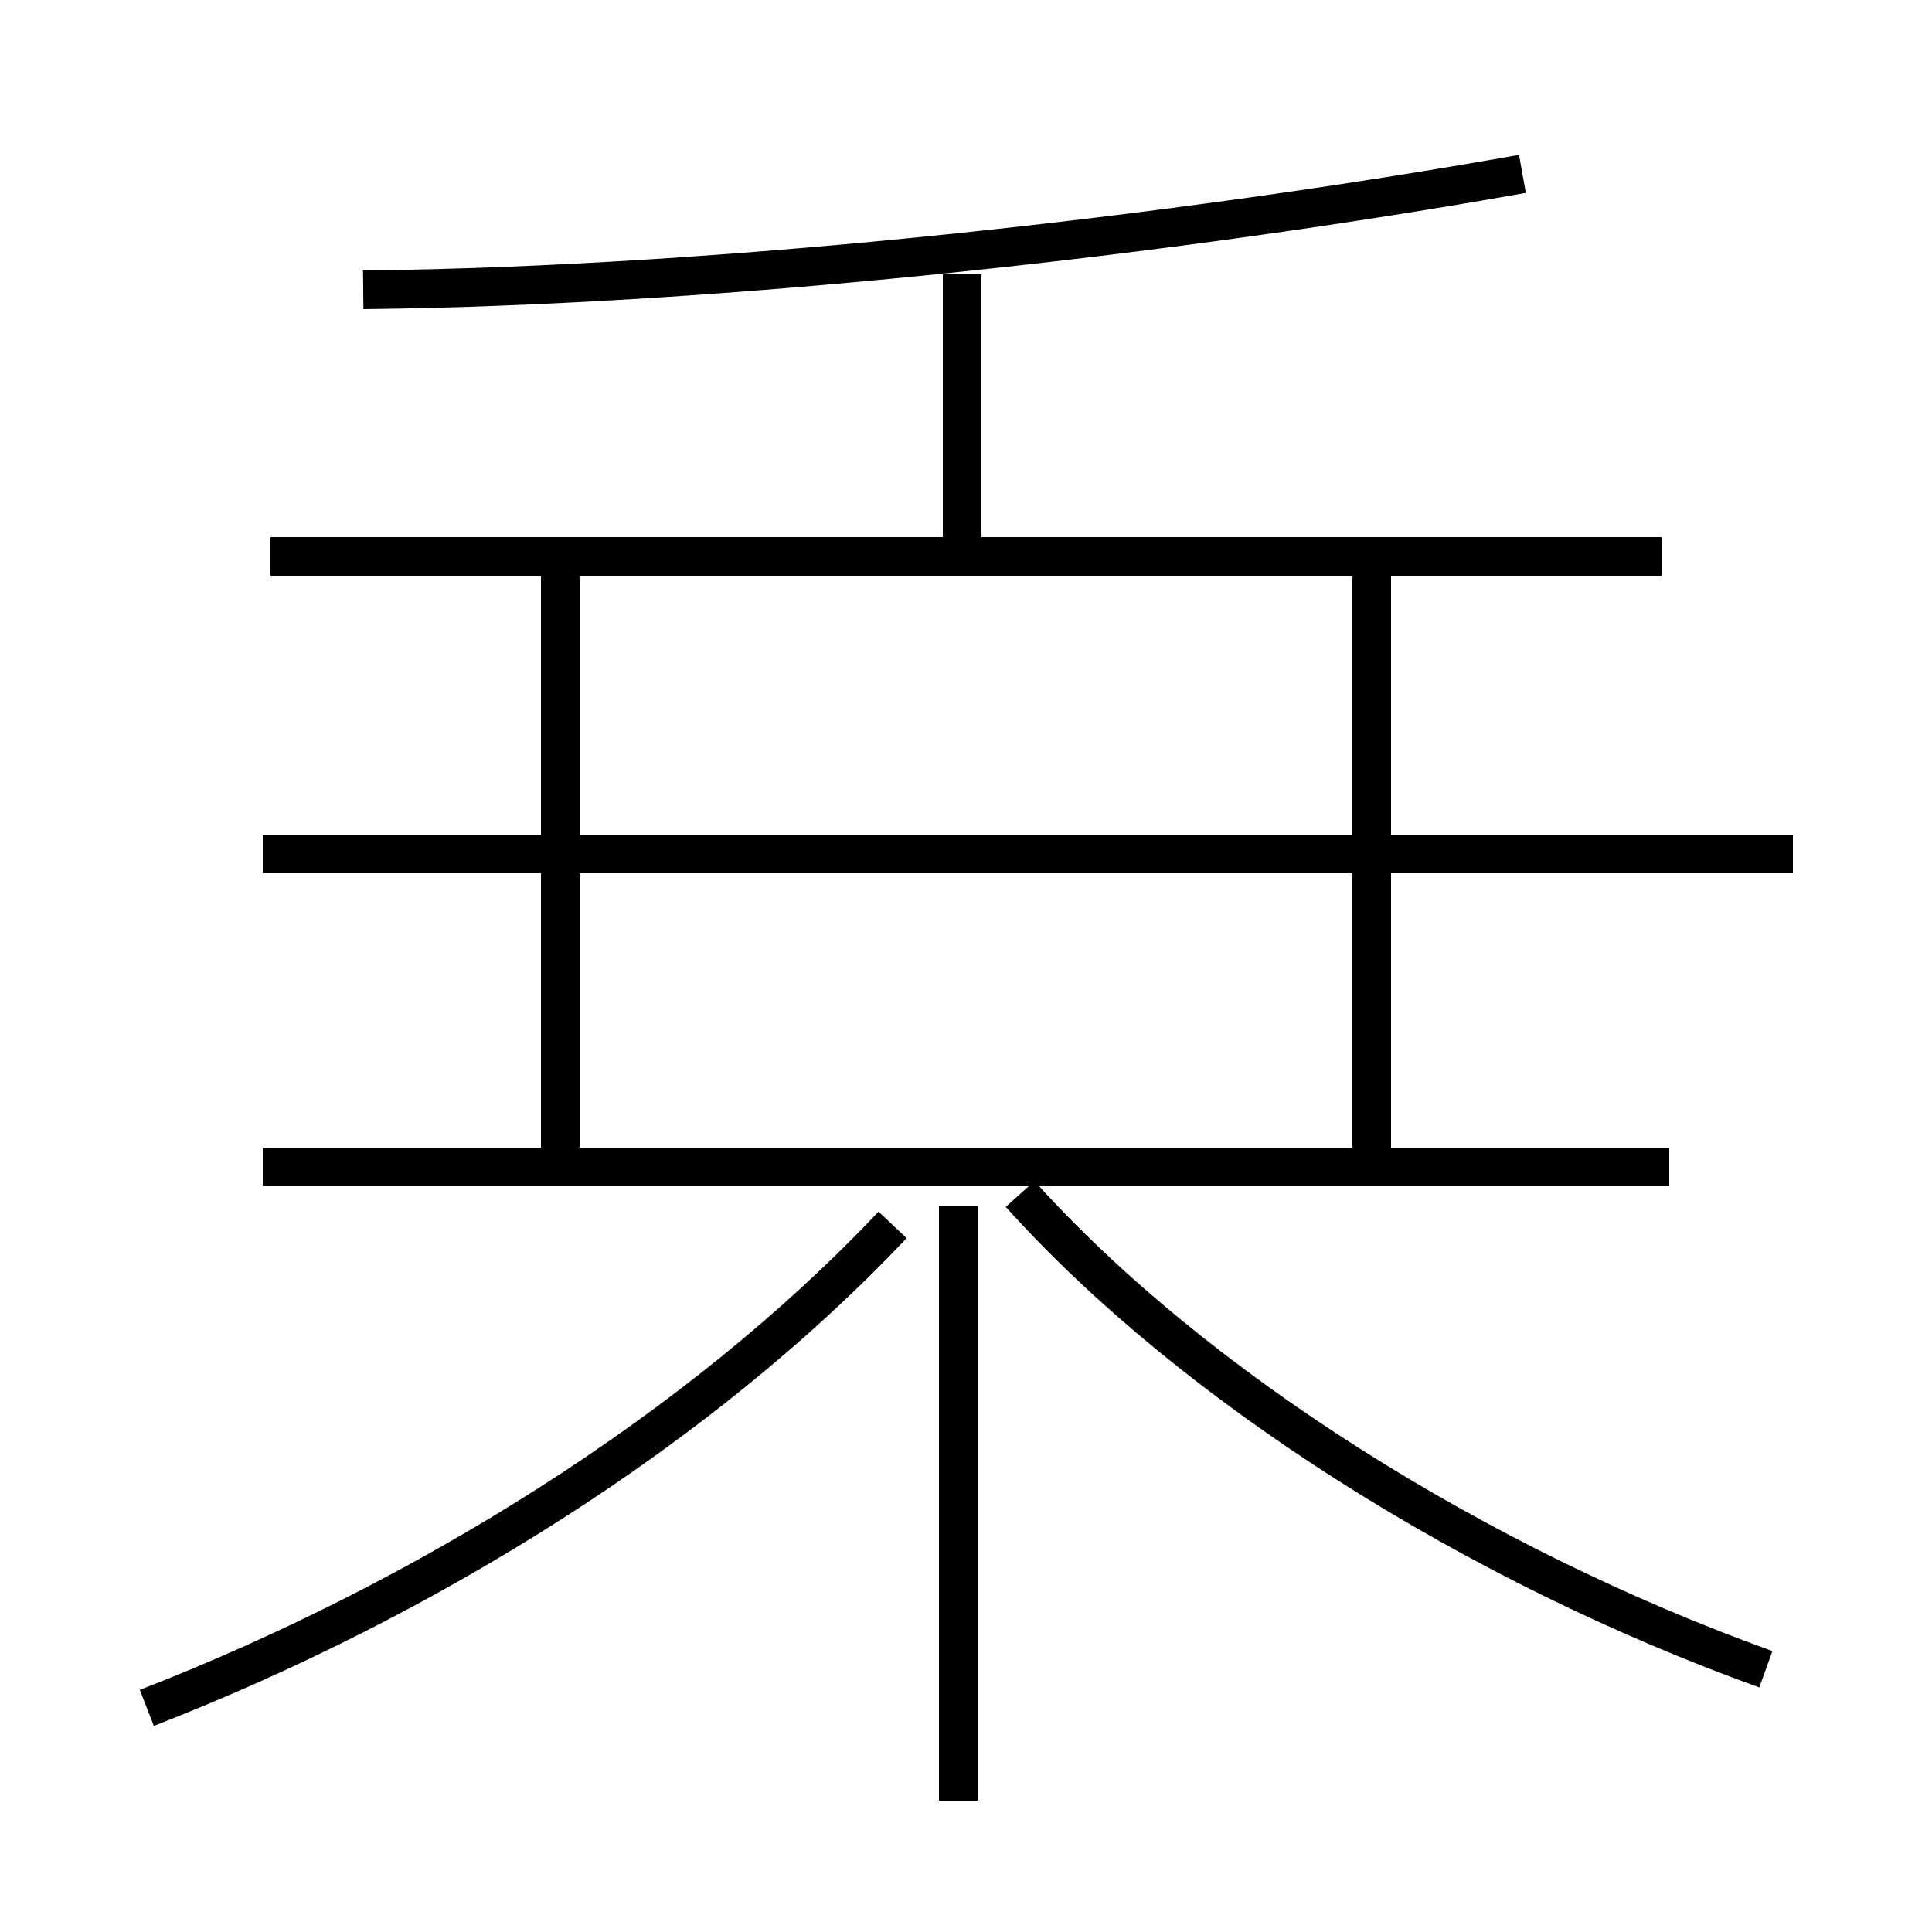 <?xml version='1.0' encoding='utf8'?>
<svg viewBox="0.0 -6.0 50.0 50.0" version="1.1" xmlns="http://www.w3.org/2000/svg">
<rect x="0.0" y="-6.0" width="50.0" height="50.0" fill="#808080" stroke="none"/>
<rect x="-1000" y="-1000" width="2000" height="2000" stroke="white" fill="white"/>
<g style="fill:white;stroke:#000000;  stroke-width:1">
<path d="M 3.8 0.2 C 11.0 -2.6 18.1 -7.0 23.1 -12.3 M 14.5 -13.8 L 14.5 -29.1 M 24.8 2.6 L 24.8 -12.8 M 43.2 -13.8 L 6.8 -13.8 M 45.7 -0.8 C 38.2 -3.5 30.9 -8.1 26.4 -13.1 M 43.2 -21.9 L 6.8 -21.9 M 35.5 -13.8 L 35.5 -29.1 M 43.0 -29.6 L 7.0 -29.6 M 9.4 -36.5 C 18.8 -36.6 30.4 -37.9 39.4 -39.5 M 46.4 -21.9 L 24.9 -21.9 M 24.9 -29.1 L 24.9 -36.9" transform="translate(0.0, 38.0)" />
</g>
</svg>